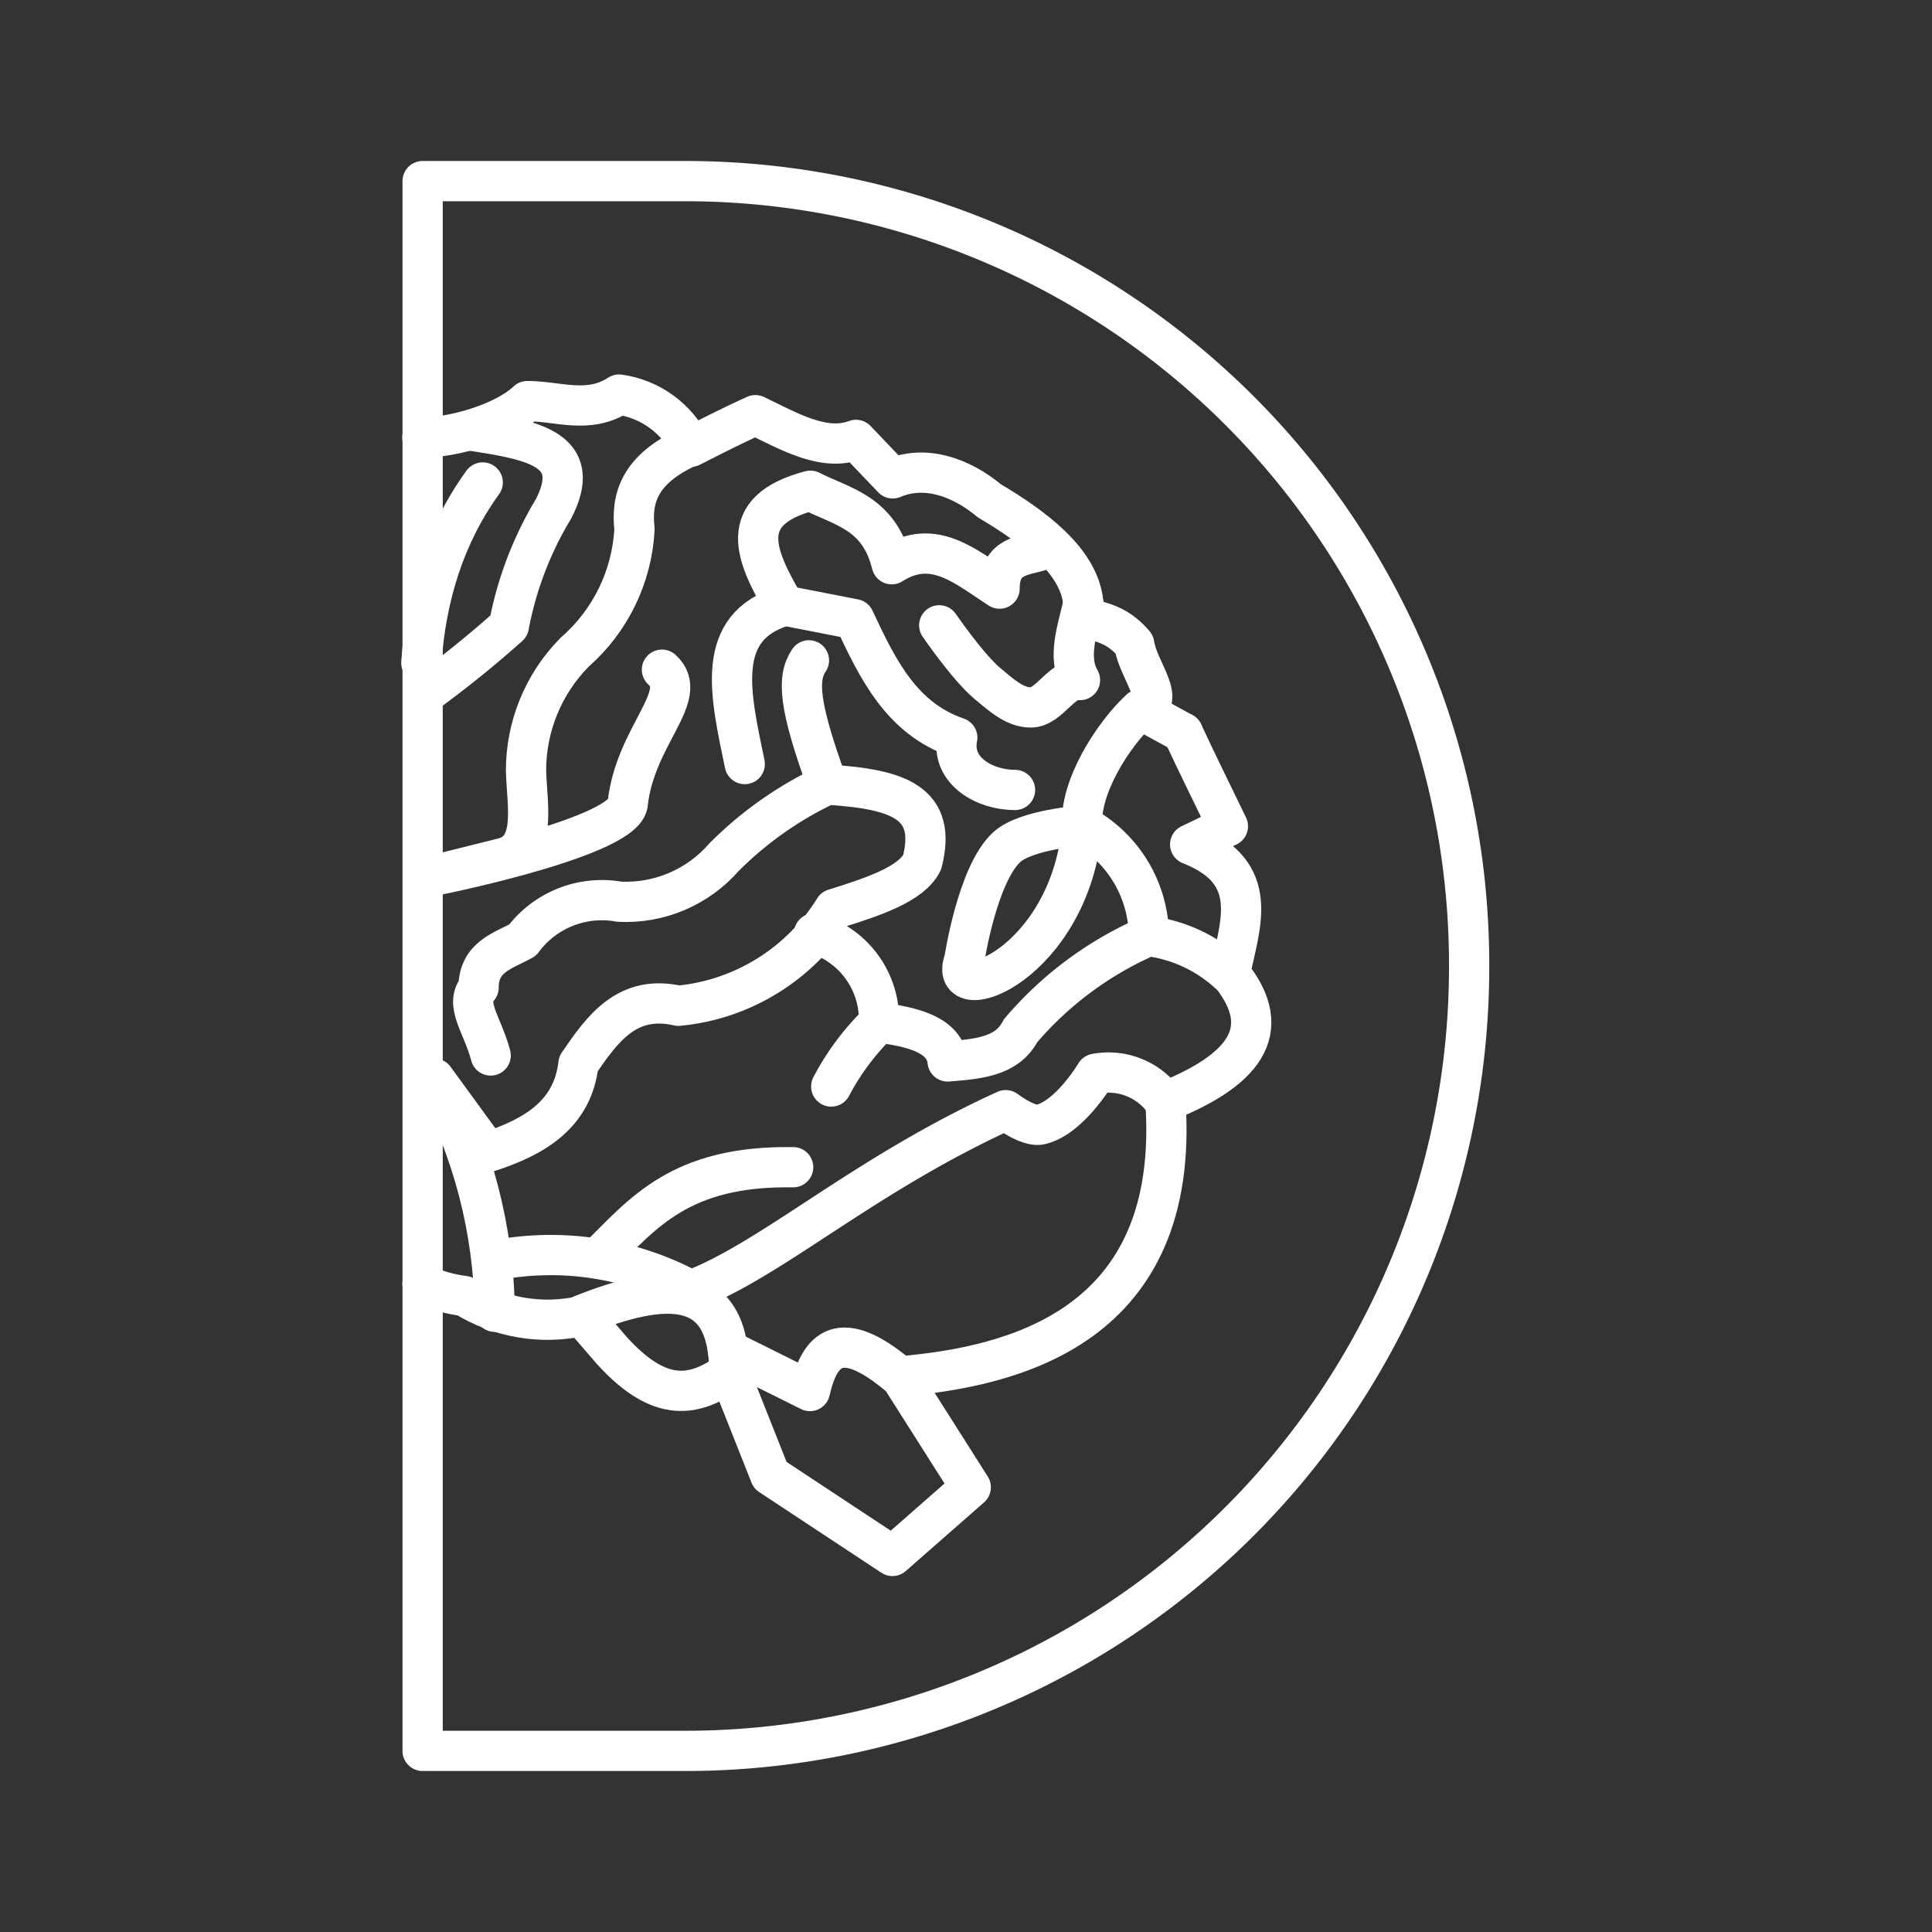 <?xml version="1.0" encoding="UTF-8" standalone="no"?>
<svg
   viewBox="0 0 48 48"
   version="1.1"
   id="svg64"
   xmlns="http://www.w3.org/2000/svg"
   xmlns:svg="http://www.w3.org/2000/svg">
  <rect x="0" y="0" width="48" height="48" fill="#333333" stroke="none"/>
  <defs
     id="defs4">
    <style
       id="style2">.a{fill:none;stroke:#fff;stroke-linecap:round;stroke-linejoin:round;}</style>
  </defs>
  <path
     class="a"
     d="m 10.494,10.872 c 0.788,-0.006 2.037,-0.365 2.608,-0.907 0.759,0 1.519,0.333 2.278,-0.162 0.774,0.107 1.443,0.594 1.783,1.297 0.427,-0.213 0.853,-0.444 1.604,-0.785 0.853,0.41 1.706,0.913 2.5,0.614 l 0.913,0.956 c 0.802,-0.341 1.687,-0.037 2.404,0.56 1.071,0.634 2.247,1.488 2.331,2.554 m 2.474,3.208 c 0.33,0.712 0.725,1.506 1.118,2.321 l -0.938,0.452 c 1.783,0.7 1.237,1.988 0.99,3.208 1.177,1.45 0.273,2.431 -1.604,3.182 0.384,5.614 -3.805,6.586 -6.586,6.825 l 1.749,2.756 -1.945,1.706 -3.037,-2.005 -1.015,-2.559 c -0.853,0.597 -1.706,0.802 -2.926,-0.546 l -0.734,-0.853 c -1.003,0.224 -2.053,0.046 -2.926,-0.495 -0.39,-0.049 -0.732,-0.153 -1.038,-0.3"
     id="path6"
     style="stroke-width:1;stroke-miterlimit:4;stroke-dasharray:none" />
  <path
     class="a"
     d="m 18.119,34.1 c 0,-2.363 -1.612,-2.244 -3.66,-1.433"
     id="path8"
     style="stroke-width:1;stroke-miterlimit:4;stroke-dasharray:none" />
  <path
     class="a"
     d="m 17.163,32.061 c 2.013,-0.759 4.266,-2.858 7.823,-4.479 0,0 0.546,0.418 0.853,0.358 0.725,-0.154 1.382,-1.263 1.382,-1.263 a 1.706,1.706 0 0 1 1.706,0.683"
     id="path10"
     style="stroke-width:1;stroke-miterlimit:4;stroke-dasharray:none" />
  <path
     class="a"
     d="m 12.191,26.223 c -0.205,-0.776 -0.659,-1.269 -0.301,-1.687 0,-0.768 0.614,-0.913 1.092,-1.177 0.554,-0.751 1.487,-1.122 2.406,-0.956 0.992,0.049 1.951,-0.359 2.602,-1.109 0.742,-0.744 1.608,-1.353 2.559,-1.8 1.826,0.111 2.73,0.469 2.363,1.928 -0.264,0.537 -1.194,0.853 -2.184,1.16 -0.843,1.364 -2.277,2.255 -3.873,2.406 -1.271,-0.29 -1.885,0.563 -2.483,1.442 -0.145,1.254 -1.083,1.817 -2.252,2.193 l -1.331,-1.826 c 0.963,1.781 1.478,3.769 1.502,5.793"
     id="path14"
     style="stroke-width:1;stroke-miterlimit:4;stroke-dasharray:none" />
  <path
     class="a"
     d="m 22.316,34.168 c -1.442,-1.203 -1.954,-0.665 -2.193,0.392 l -2.039,-1.015"
     id="path16"
     style="stroke-width:1;stroke-miterlimit:4;stroke-dasharray:none" />
  <path
     class="a"
     d="m 17.112,11.099 c -1.237,0.563 -1.433,1.288 -1.348,2.048 -0.062,1.177 -0.597,2.279 -1.484,3.054 -0.78,0.787 -1.216,1.852 -1.211,2.96 0.027,0.87 0.27,1.946 -0.574,2.157 l -1.814,0.453 c -0.277,0.069 4.74,-0.915 4.912,-1.784 0.178,-1.713 1.572,-2.707 0.853,-3.349"
     id="path22"
     style="stroke-width:1;stroke-miterlimit:4;stroke-dasharray:none" />
  <path
     class="a"
     d="m 11.993,11.987 c -0.952,1.317 -1.417,2.86 -1.525,4.481"
     id="path24"
     style="stroke-width:1;stroke-miterlimit:4;stroke-dasharray:none" />
  <path
     class="a"
     d="m 10.526,17.259 a 26.831,26.831 0 0 0 2.116,-1.706 8.753,8.753 0 0 1 1.109,-2.909 c 0.759,-1.476 -0.495,-1.706 -1.996,-1.937"
     id="path26"
     style="stroke-width:1;stroke-miterlimit:4;stroke-dasharray:none" />
  <path
     class="a"
     d="m 12.224,31.328 a 7.329,7.329 0 0 1 4.94,0.734"
     id="path28"
     style="stroke-width:1;stroke-miterlimit:4;stroke-dasharray:none" />
  <path
     class="a"
     d="m 14.843,31.268 c 1.135,-1.126 2.048,-2.312 4.863,-2.269"
     id="path30"
     style="stroke-width:1;stroke-miterlimit:4;stroke-dasharray:none" />
  <path
     class="a"
     d="m 18.503,18.983 c -0.35,-1.706 -0.785,-3.413 0.99,-3.933 -0.717,-1.229 -1.246,-2.363 0.64,-2.858 0.785,0.401 1.706,0.537 2.022,1.826 1.041,-0.665 1.843,0.068 2.679,0.606 0,-0.853 0.623,-0.802 1.075,-0.964"
     id="path50"
     style="stroke-width:1;stroke-miterlimit:4;stroke-dasharray:none" />
  <path
     class="a"
     d="m 20.098,16.406 c -0.299,0.444 -0.256,1.109 0.452,3.063"
     id="path52"
     style="stroke-width:1;stroke-miterlimit:4;stroke-dasharray:none" />
  <path
     class="a"
     d="m 19.518,15.05 1.706,0.333 c 0.58,1.237 1.169,2.466 2.559,2.943 -0.165,0.831 0.691,1.303 1.435,1.3"
     id="path56"
     style="stroke-width:1;stroke-miterlimit:4;stroke-dasharray:none" />
  <path
     class="a"
     d="m 30.524,24.178 c -0.55,-0.502 -1.241,-0.823 -1.979,-0.921 -0.011,-1.149 -0.645,-2.201 -1.655,-2.747 0,0 -1.4,0.097 -1.879,0.538 -0.735,0.678 -1.054,2.808 -1.054,2.808 -0.468,1.247 2.63,0.118 2.933,-3.346 -0.075,-0.938 0.748,-2.245 1.437,-2.886 l 1.063,0.582 -1.063,-0.582 c 0.712,-0.172 -0.053,-0.957 -0.148,-1.62 -0.719,-0.845 -1.392,-0.375 -1.264,-1.006 -0.143,0.631 -0.408,1.338 -0.083,1.898 -0.454,-0.068 -0.757,0.679 -1.224,0.68 -0.407,7.13e-4 -0.756,-0.33 -1.07,-0.59 -0.484,-0.4 -1.203,-1.45 -1.203,-1.45"
     id="path60"
     style="stroke-width:1;stroke-miterlimit:4;stroke-dasharray:none" />
  <path
     class="a"
     d="m 28.527,23.257 a 8.745,8.745 0 0 0 -3.174,2.355 c -0.333,0.648 -1.075,0.7 -1.809,0.759 -0.068,-0.631 -0.793,-0.853 -1.706,-0.964 a 6.219,6.219 0 0 0 -1.186,1.587 6.373,6.373 0 0 1 1.186,-1.587 2.235,2.235 0 0 0 -1.612,-2.218"
     id="path62"
     style="stroke-width:1;stroke-miterlimit:4;stroke-dasharray:none" />
  <path
     class="cls-1"
     d="M 10.5,43.5 V 4.5 h 6.601 a 19.471,19.471 0 0 1 19.399,19.5 v 0 A 19.471,19.471 0 0 1 17.072,43.5 Z"
     id="path8-3"
     style="fill:none;stroke:#ffffff;stroke-width:1;stroke-linecap:round;stroke-linejoin:round;stroke-miterlimit:4;stroke-dasharray:none" />
</svg>
